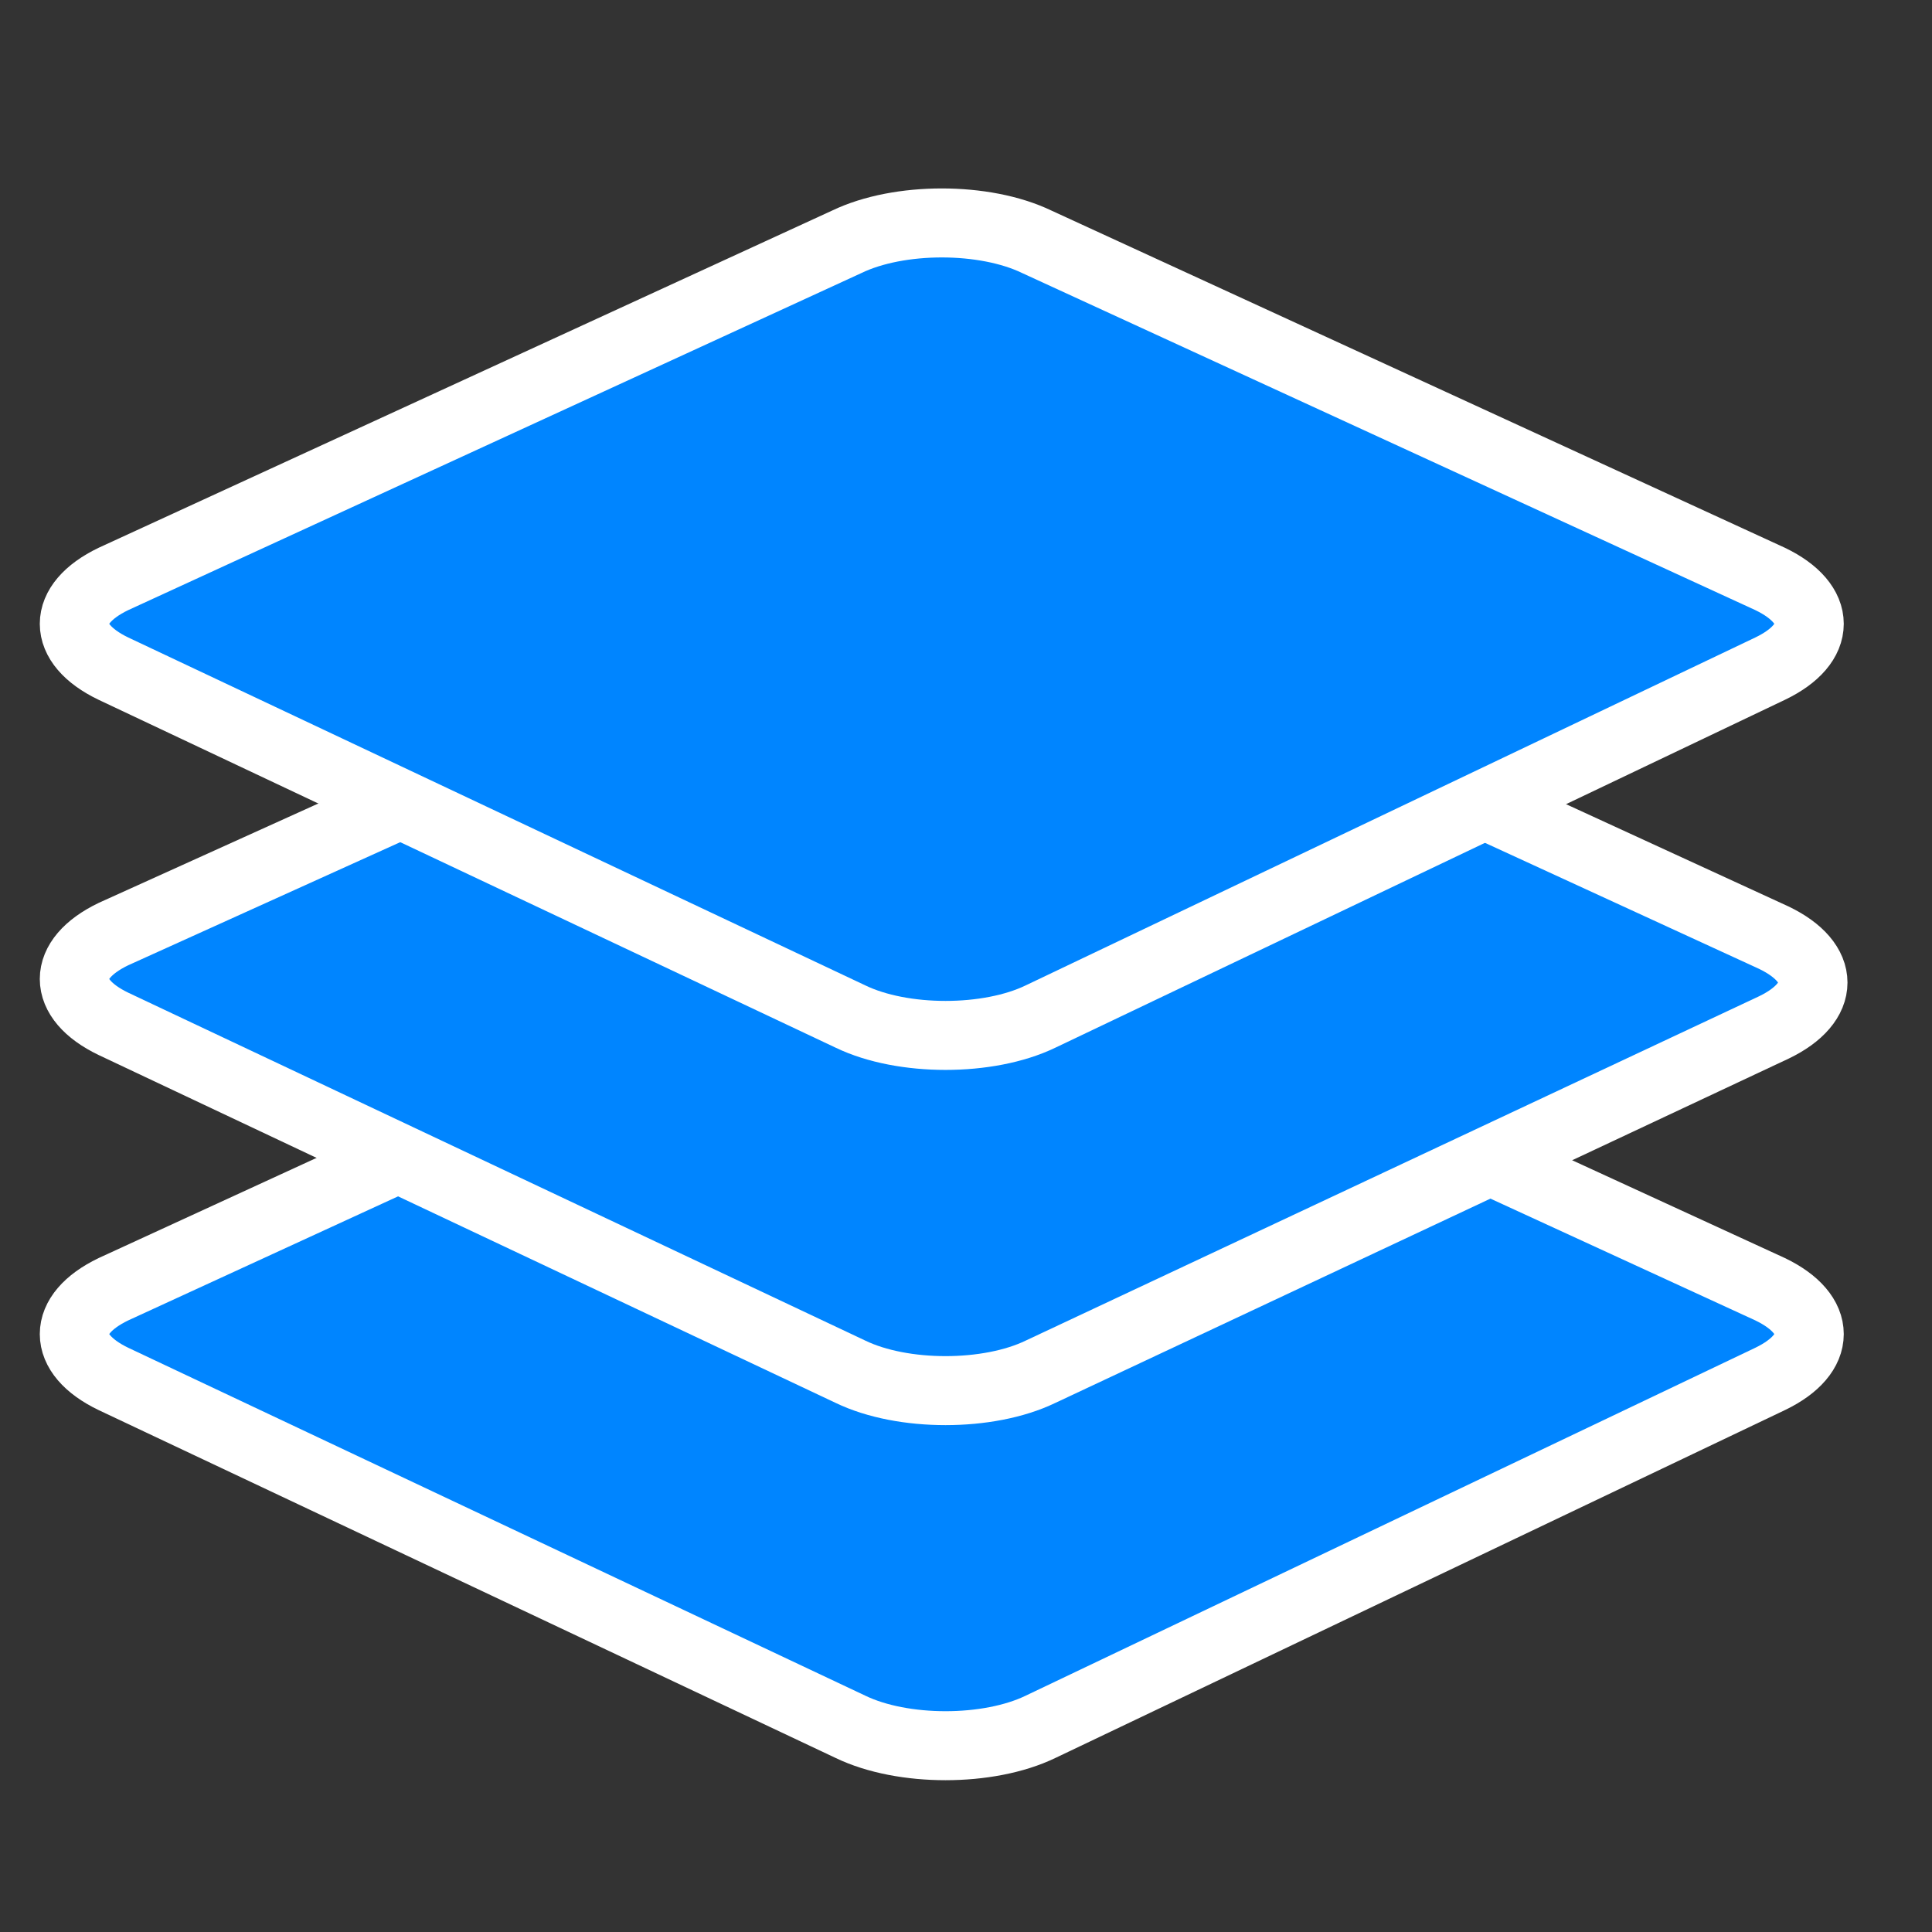 <svg width="28" height="28" viewBox="0 0 28 28" fill="none" xmlns="http://www.w3.org/2000/svg">
<rect x="0" y="0" width="28" height="28" fill="#333333" stroke="none"/>
<path d="M15.079 25.027C14.324 25.391 13.083 25.391 12.327 25.027L1.643 19.984C0.888 19.62 0.888 19.049 1.643 18.685L12.273 13.798C13.029 13.434 14.27 13.434 15.025 13.798L25.655 18.685C26.41 19.049 26.41 19.62 25.655 19.984L15.079 25.027Z" fill="#0085ff"/>
<path d="M15.079 25.027C14.324 25.391 13.083 25.391 12.327 25.027L1.643 19.984C0.888 19.62 0.888 19.049 1.643 18.685L12.273 13.798C13.029 13.434 14.27 13.434 15.025 13.798L25.655 18.685C26.41 19.049 26.41 19.62 25.655 19.984L15.079 25.027Z" stroke="white" stroke-miterlimit="10"/>
<path d="M15.079 19.881C14.324 20.245 13.083 20.245 12.327 19.881L1.643 14.838C0.888 14.474 0.888 13.902 1.643 13.538L12.327 8.703C13.083 8.339 14.324 8.339 15.079 8.703L25.709 13.59C26.464 13.954 26.464 14.526 25.709 14.89L15.079 19.881Z" fill="#0085ff"/>
<path d="M15.079 19.881C14.324 20.245 13.083 20.245 12.327 19.881L1.643 14.838C0.888 14.474 0.888 13.902 1.643 13.538L12.327 8.703C13.083 8.339 14.324 8.339 15.079 8.703L25.709 13.59C26.464 13.954 26.464 14.526 25.709 14.89L15.079 19.881Z" stroke="white" stroke-miterlimit="10"/>
<path d="M15.079 14.733C14.324 15.097 13.083 15.097 12.327 14.733L1.643 9.69C0.888 9.327 0.888 8.755 1.643 8.391L12.273 3.504C13.029 3.14 14.27 3.14 15.025 3.504L25.655 8.391C26.41 8.755 26.41 9.327 25.655 9.69L15.079 14.733Z" fill="#0085ff"/>
<path d="M15.079 14.733C14.324 15.097 13.083 15.097 12.327 14.733L1.643 9.69C0.888 9.327 0.888 8.755 1.643 8.391L12.273 3.504C13.029 3.14 14.27 3.14 15.025 3.504L25.655 8.391C26.41 8.755 26.41 9.327 25.655 9.69L15.079 14.733Z" stroke="white" stroke-miterlimit="10"/>
</svg>
